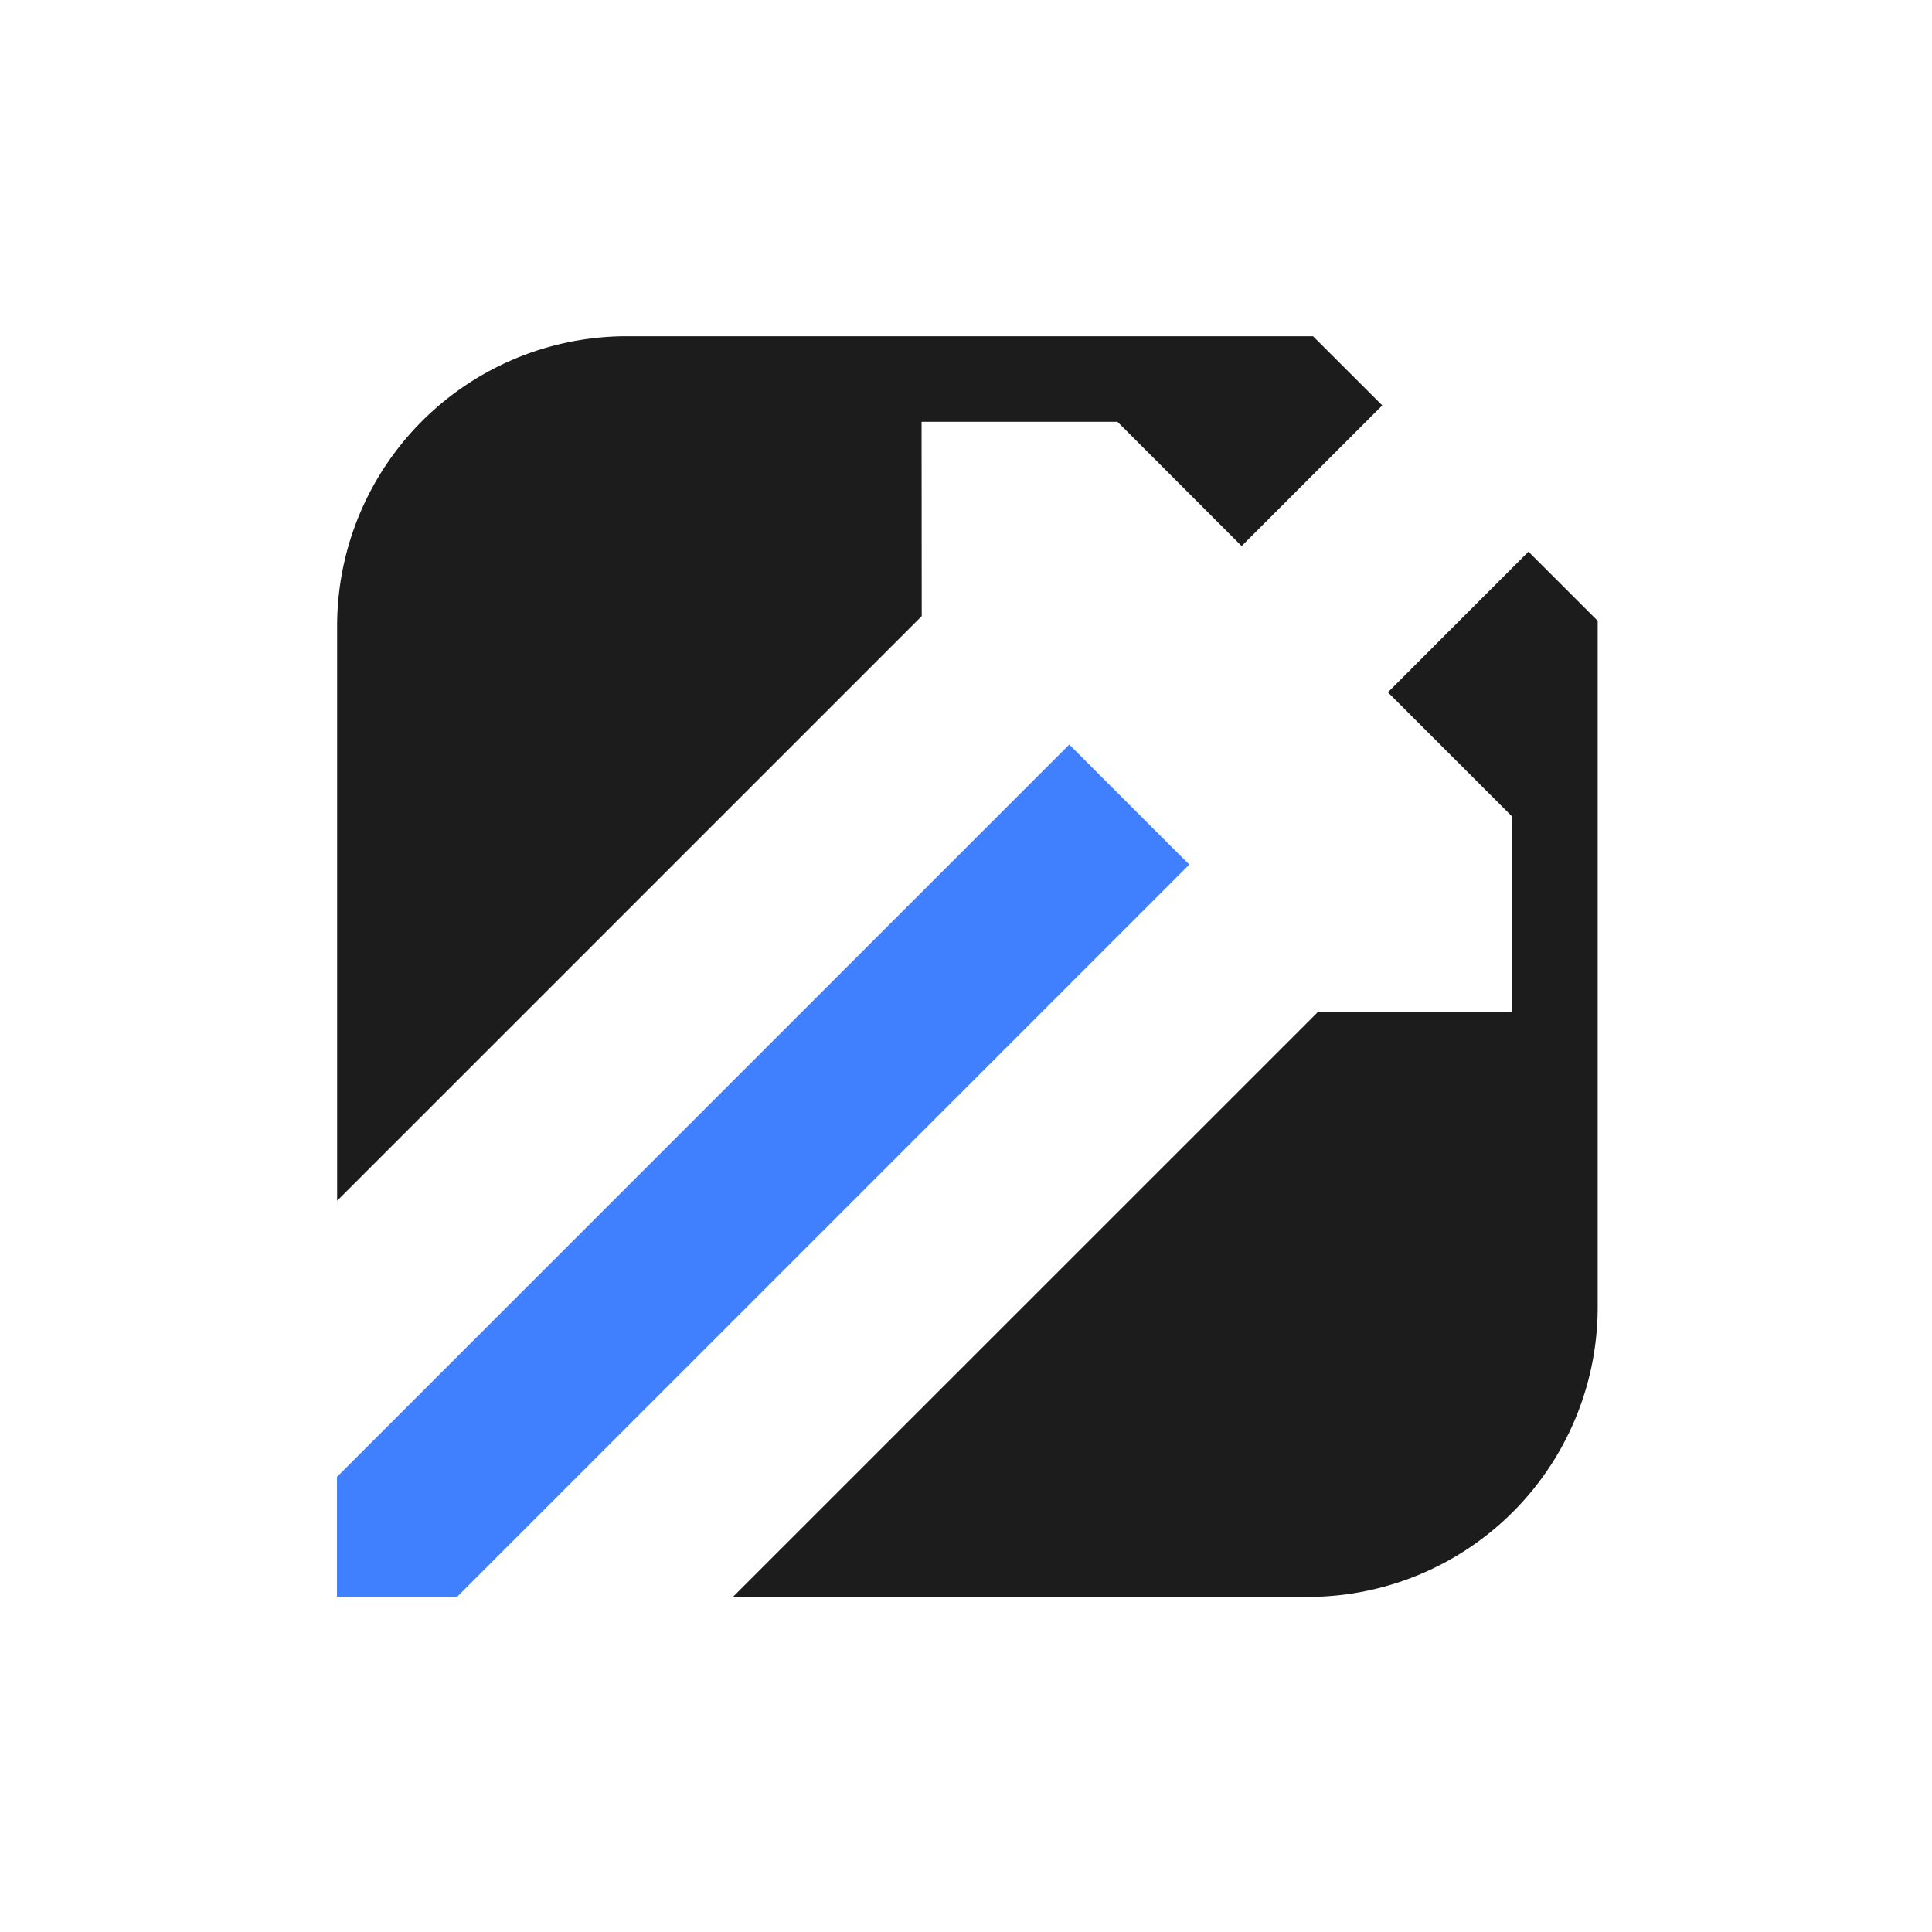 <svg id="图层_1" data-name="图层 1" xmlns="http://www.w3.org/2000/svg" viewBox="0 0 240 240">
    <defs>
        <style>.cls-1{fill:#1c1c1c;}.cls-2{fill:#4080ff;}</style>
    </defs>
    <polygon class="cls-2"
        points="143.5 103.17 140.28 99.95 137.06 96.73 132.83 92.49 41.86 183.46 41.86 198.37 56.77 198.37 147.74 107.4 143.5 103.17" />
    <path class="cls-1"
        d="M114.48,52.4h24.34l15.42,15.43,17.47-17.47-8.6-8.59H77.88a36,36,0,0,0-36,36v71.39l72.62-72.62Z" />
    <path class="cls-1"
        d="M198.47,162.35V77.12l-8.6-8.59L172.41,86l15.42,15.42v24.34H163.67L91.05,198.37h71.4A36,36,0,0,0,198.47,162.35Z" />
</svg>